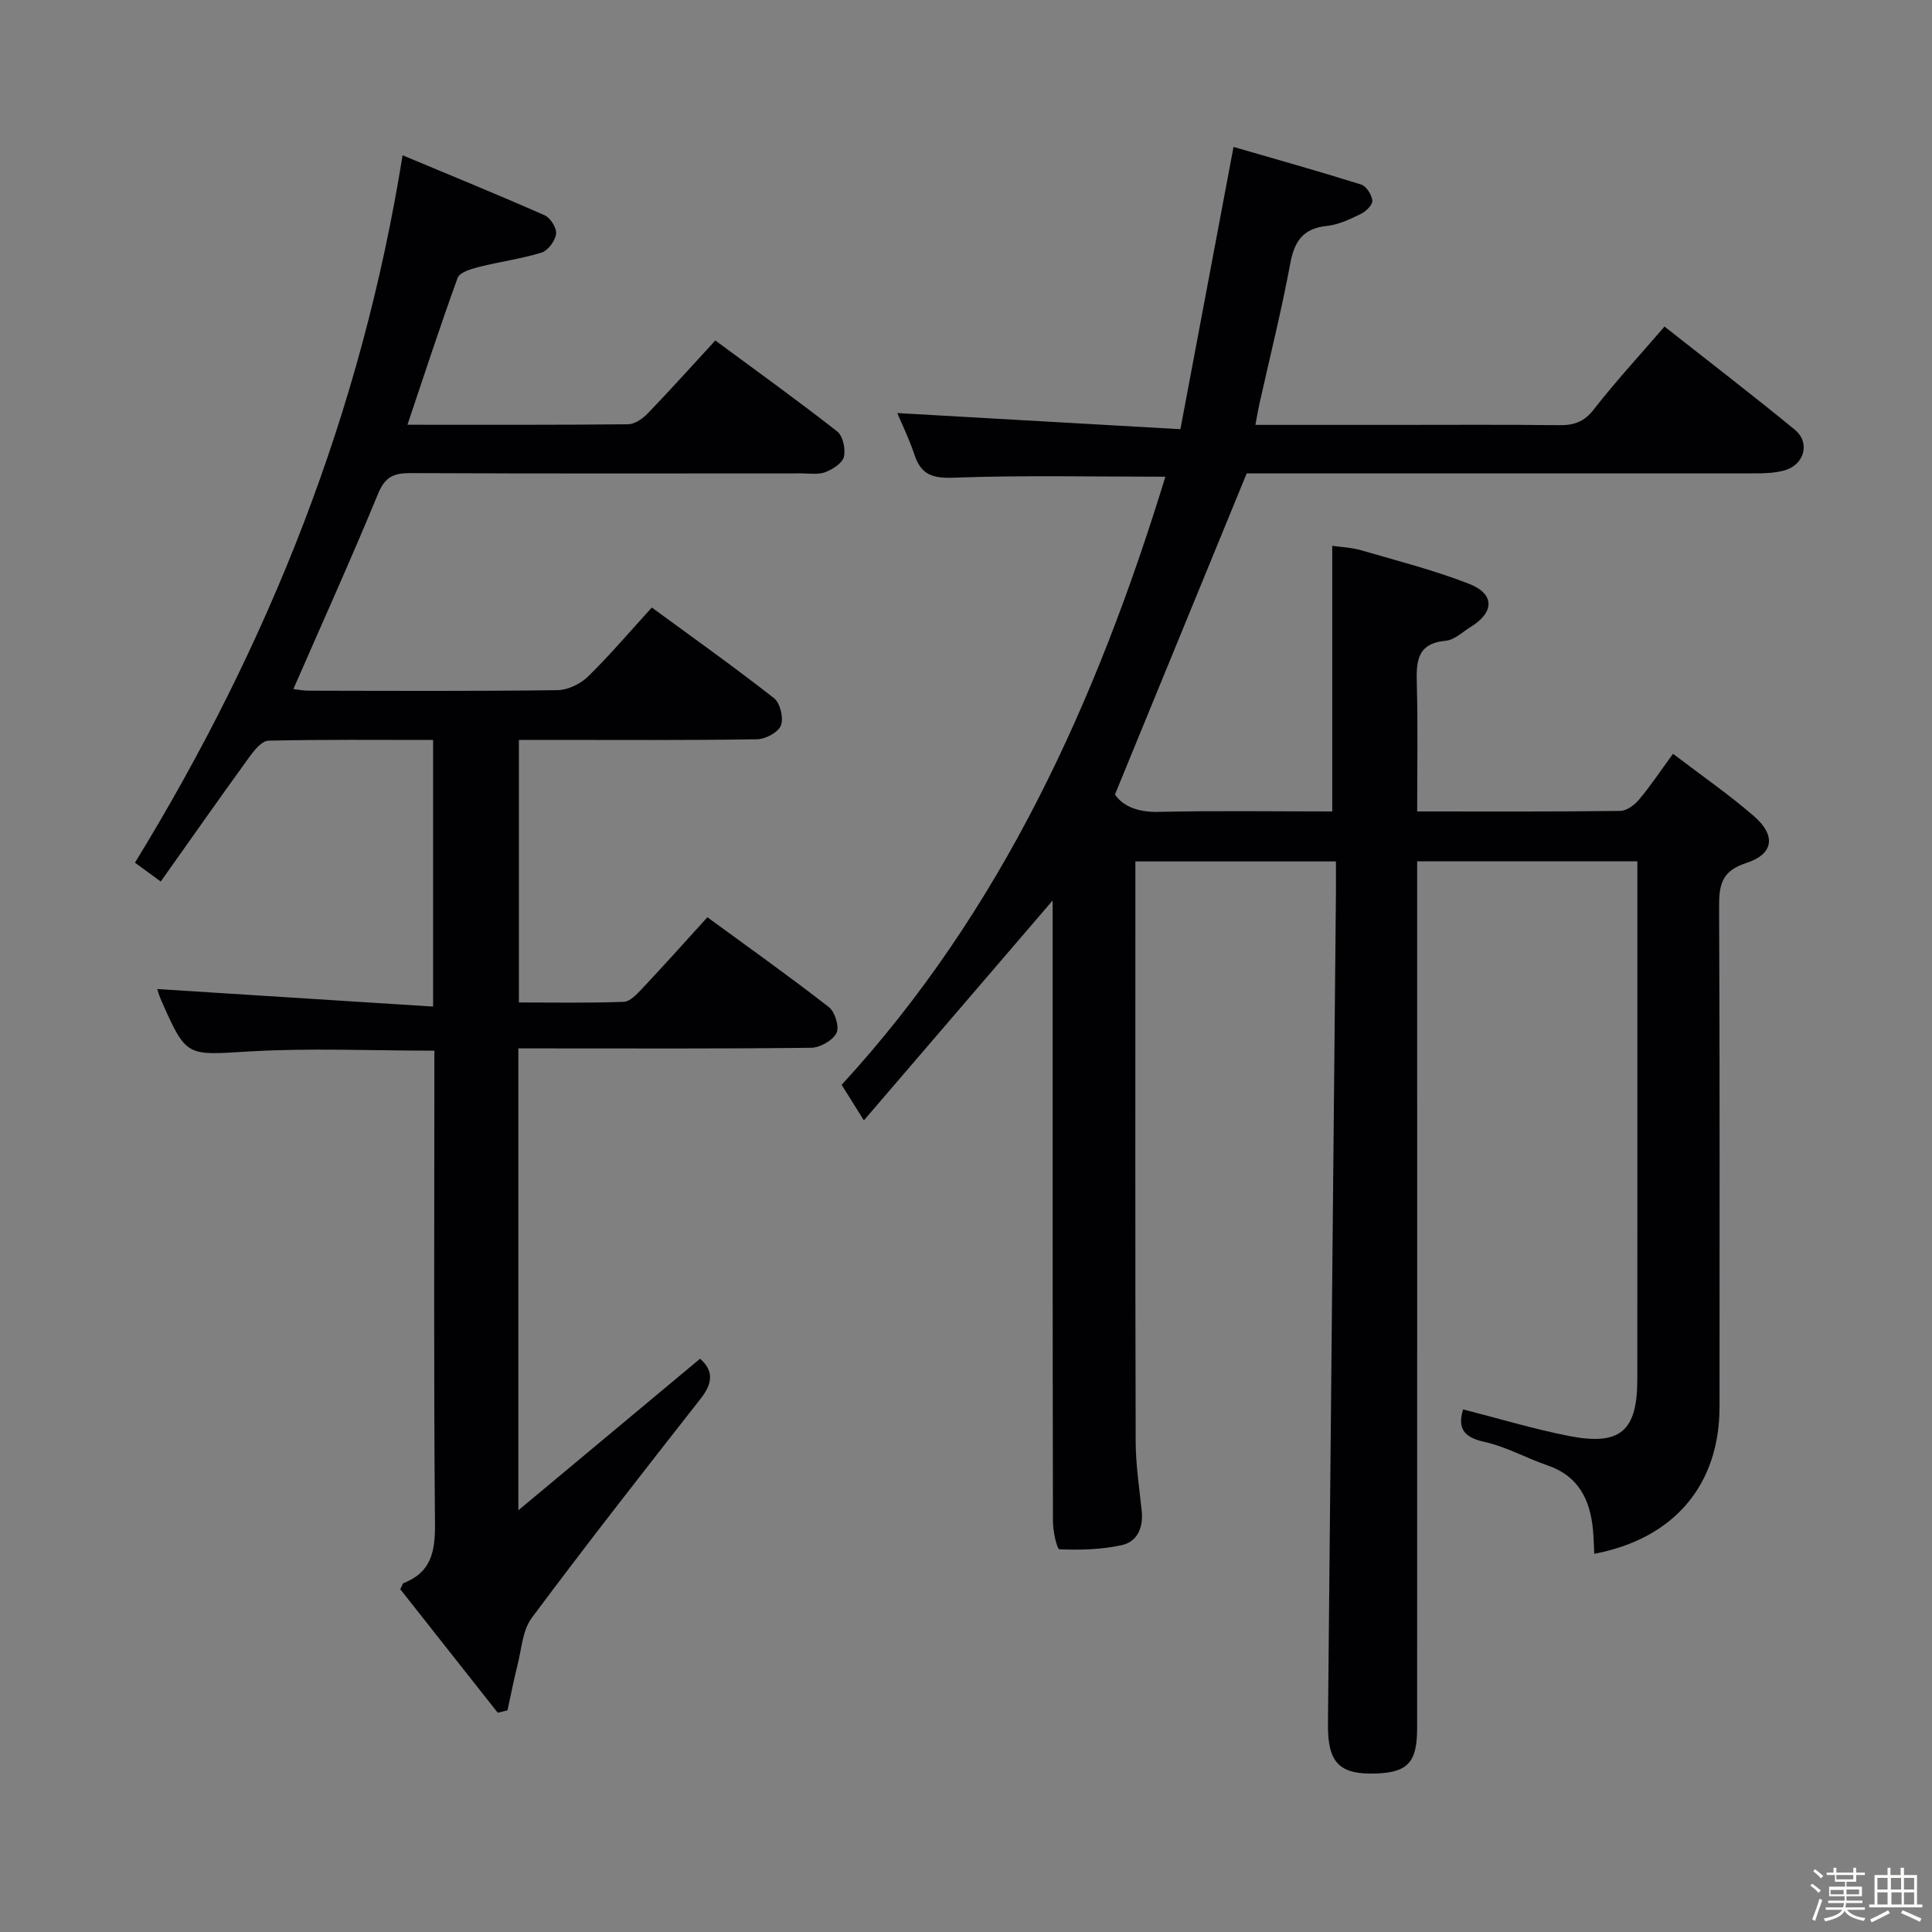 <svg enable-background="new 0 0 400 400" viewBox="0 0 400 400" xmlns="http://www.w3.org/2000/svg"><rect x="0" y="0" width="400" height="400" fill="#808080" stroke="none"/><path d="m374.8 390.4.4-.4c.7.5 1.3 1 1.8 1.4l-.5.5c-.5-.6-1.1-1.1-1.7-1.5zm1 7.3-.6-.3c.5-1.4 1.1-2.8 1.5-4.3.2.1.4.2.6.3-.5 1.3-1 2.8-1.5 4.3zm-.4-10.3.4-.4c.4.3 1 .8 1.7 1.4l-.5.5c-.4-.5-1-1-1.6-1.5zm2.5.3h1.7v-1h.6v1h3.5v-1h.6v1h1.8v.5h-1.8v1.4h-2v1h3.2v2h-3.2v.9h3.3v.5h-3.4c0 .3-.1.6-.1.9h4v.5h-3.7c.7.9 1.9 1.5 3.8 1.7-.1.2-.2.4-.3.6-2.1-.4-3.5-1.1-4-2.1-.4 1-1.8 1.7-4 2.2-.1-.2-.2-.4-.3-.6 2.1-.4 3.4-1 3.8-1.8h-3.4v-.5h3.6c.1-.3.1-.6.2-.9h-3.3v-.5h3.4c0-.3 0-.6 0-.9h-3.2v-2h3.3v-1h-2.1v-1.4h-1.7v-.5zm1.1 3.5v1h2.7c0-.3 0-.4 0-.4 0-.1 0-.2 0-.2 0-.1 0-.2 0-.3h-2.7zm1.2-3v.9h3.5v-.9zm4.7 3h-2.6v.6.4h2.6z" fill="#fcfbfa"/><path d="m393.6 386.7h.6v1.5h2.7v6.1h1.1v.6h-11v-.6h1.1v-6.1h2.7v-1.5h.6v1.5h2.1v-1.5zm-2.7 8.8.4.6c-1.2.6-2.5 1.3-3.8 1.9-.1-.2-.2-.4-.3-.6 1.2-.6 2.5-1.2 3.7-1.9zm-2.2-6.7v2.4h2.1v-2.4zm0 3v2.5h2.1v-2.5zm2.8-3v2.4h2.1v-2.4zm.1 3v2.5h2.1v-2.5h-2.2zm5.9 6.1c-1.4-.7-2.7-1.3-3.9-1.8l.3-.6c1.5.6 2.7 1.2 3.9 1.7zm-1.2-9.1h-2.1v2.4h2.1zm-2.1 3v2.5h2.1v-2.5z" fill="#fcfbfa"/><g fill="#010104"><path d="m330.08 321.7c-.11-2-.13-3.5-.27-4.98-.6-6.23-2.99-11.13-9.42-13.33-4.39-1.5-8.56-3.87-13.05-4.86-4.35-.96-5.61-2.86-4.42-6.73 7.3 1.86 14.53 4.05 21.9 5.5 10.66 2.09 14.17-1 14.17-11.76.02-34.16.01-68.33.01-102.49 0-1.47 0-2.95 0-4.72-15.24 0-30.13 0-45.59 0v6.53c0 57.66.01 115.32-.01 172.99 0 7.06-1.97 9.13-8.63 9.34-7.48.23-9.91-2.25-9.83-10.25.54-57.29 1.1-114.57 1.65-171.86.02-2.14 0-4.28 0-6.73-13.87 0-27.29 0-41.52 0v5.11c0 38.33-.05 76.66.06 114.99.01 4.79.75 9.58 1.25 14.36.36 3.43-.88 6.37-4.11 7.09-4.18.93-8.61 1.03-12.91.87-.54-.02-1.36-3.75-1.36-5.76-.08-41-.06-81.99-.06-122.99 0-1.83 0-3.66 0-5.59-12.98 15.12-25.85 30.11-39.08 45.53-1.77-2.83-2.99-4.78-4.61-7.36 33.21-36.09 52.8-79.52 67.03-125.9-14.97 0-29.4-.33-43.8.2-4.41.16-6.77-.59-8.15-4.75-1.09-3.27-2.62-6.39-3.56-8.63 19.12 1.09 38.44 2.19 58.62 3.34 3.71-19.71 7.22-38.4 11-58.44 8.55 2.48 17.54 5 26.43 7.79 1.07.34 2.2 2.13 2.31 3.34.08.86-1.33 2.23-2.38 2.74-2.22 1.08-4.6 2.23-7 2.48-4.92.51-6.75 3.11-7.61 7.76-1.82 9.78-4.24 19.45-6.41 29.17-.28 1.26-.48 2.54-.81 4.27h28.83c11.33 0 22.67-.08 34 .06 3.06.04 5.19-.64 7.21-3.24 4.49-5.76 9.46-11.15 14.66-17.18 9.09 7.17 18.16 14.12 26.98 21.36 3.27 2.69 1.97 7.29-2.18 8.43-1.89.52-3.94.6-5.91.61-33.69 0-67.36-.01-101.02-.01-1.82 0-3.64 0-4.37 0-9.17 22.36-18.09 44.09-27.28 66.49 1.64 2.44 4.75 3.7 9.02 3.6 11.98-.27 23.97-.09 35.97-.09 0-18.33 0-36.37 0-54.99 1.63.24 3.88.31 5.98.92 7.47 2.17 15.05 4.11 22.29 6.92 5.4 2.09 5.33 5.9.42 8.93-1.7 1.05-3.38 2.71-5.19 2.88-6.12.57-6.11 4.47-5.99 9.11.23 8.62.07 17.24.07 26.23 14.44 0 28.25.07 42.06-.11 1.33-.02 2.96-1.24 3.9-2.37 2.33-2.77 4.34-5.8 7.01-9.46 5.84 4.46 11.56 8.41 16.78 12.94 4.57 3.97 4.08 7.83-1.6 9.67-5.16 1.67-5.66 4.55-5.64 9.13.16 34.5.09 68.99.09 103.49-.01 16.16-9.41 27.27-25.93 30.41z"/><path d="m103.05 354.6c-6.77-8.58-13.53-17.15-20.18-25.57.39-.73.47-1.18.69-1.27 5.71-2.22 6.55-6.53 6.5-12.23-.28-30.83-.13-61.66-.13-92.49 0-1.79 0-3.58 0-5.51-13.08 0-25.72-.58-38.28.16-13.03.77-13.01 1.34-18.24-10.51-.45-1.02-.76-2.11-.87-2.41 18.87 1.2 37.83 2.4 57.13 3.63 0-19.14 0-36.88 0-55.2-11.53 0-22.82-.11-34.09.15-1.33.03-2.88 1.9-3.86 3.25-6.14 8.47-12.15 17.03-18.44 25.91-2.29-1.67-3.94-2.87-5.34-3.9 27.76-45.28 46.9-93.3 55.41-146.46 10.01 4.19 19.79 8.17 29.44 12.44 1.19.53 2.51 2.66 2.34 3.85-.2 1.45-1.68 3.45-3.03 3.86-4.24 1.31-8.71 1.89-13.03 2.99-1.57.4-3.9 1.1-4.32 2.24-3.62 9.93-6.88 19.99-10.39 30.41 15.4 0 30.54.06 45.68-.1 1.38-.01 3.03-1.17 4.08-2.26 4.61-4.78 9.05-9.73 13.98-15.09 8.57 6.33 17.04 12.42 25.25 18.85 1.18.93 1.75 3.65 1.37 5.24-.32 1.32-2.32 2.58-3.84 3.17-1.47.56-3.28.26-4.95.26-27 .01-54 .06-80.99-.06-3.39-.01-5.21.76-6.63 4.2-5.57 13.5-11.59 26.82-17.57 40.51.79.09 1.99.34 3.19.34 17.17.03 34.33.12 51.5-.11 2.14-.03 4.74-1.29 6.3-2.81 4.51-4.4 8.6-9.23 13.22-14.3 8.57 6.28 17.09 12.33 25.3 18.77 1.28 1 2.03 4.13 1.43 5.65-.55 1.42-3.2 2.84-4.95 2.86-14.5.23-29 .13-43.5.13-1.81 0-3.61 0-5.8 0v54.36c7.15 0 14.42.14 21.68-.13 1.34-.05 2.79-1.62 3.88-2.78 4.44-4.72 8.77-9.56 13.47-14.73 8.44 6.17 16.94 12.21 25.15 18.6 1.27.99 2.22 4.13 1.57 5.37-.8 1.55-3.4 3.03-5.24 3.05-18.33.22-36.66.13-54.99.13-1.79 0-3.57 0-5.63 0v95.63c13.15-10.97 25.31-21.12 37.62-31.38 2.75 2.4 2.71 4.97.18 8.2-11.81 15.05-23.6 30.12-35.03 45.46-1.9 2.55-2.1 6.41-2.93 9.7-.79 3.12-1.4 6.29-2.09 9.44-.66.16-1.34.33-2.02.49z"/></g></svg>